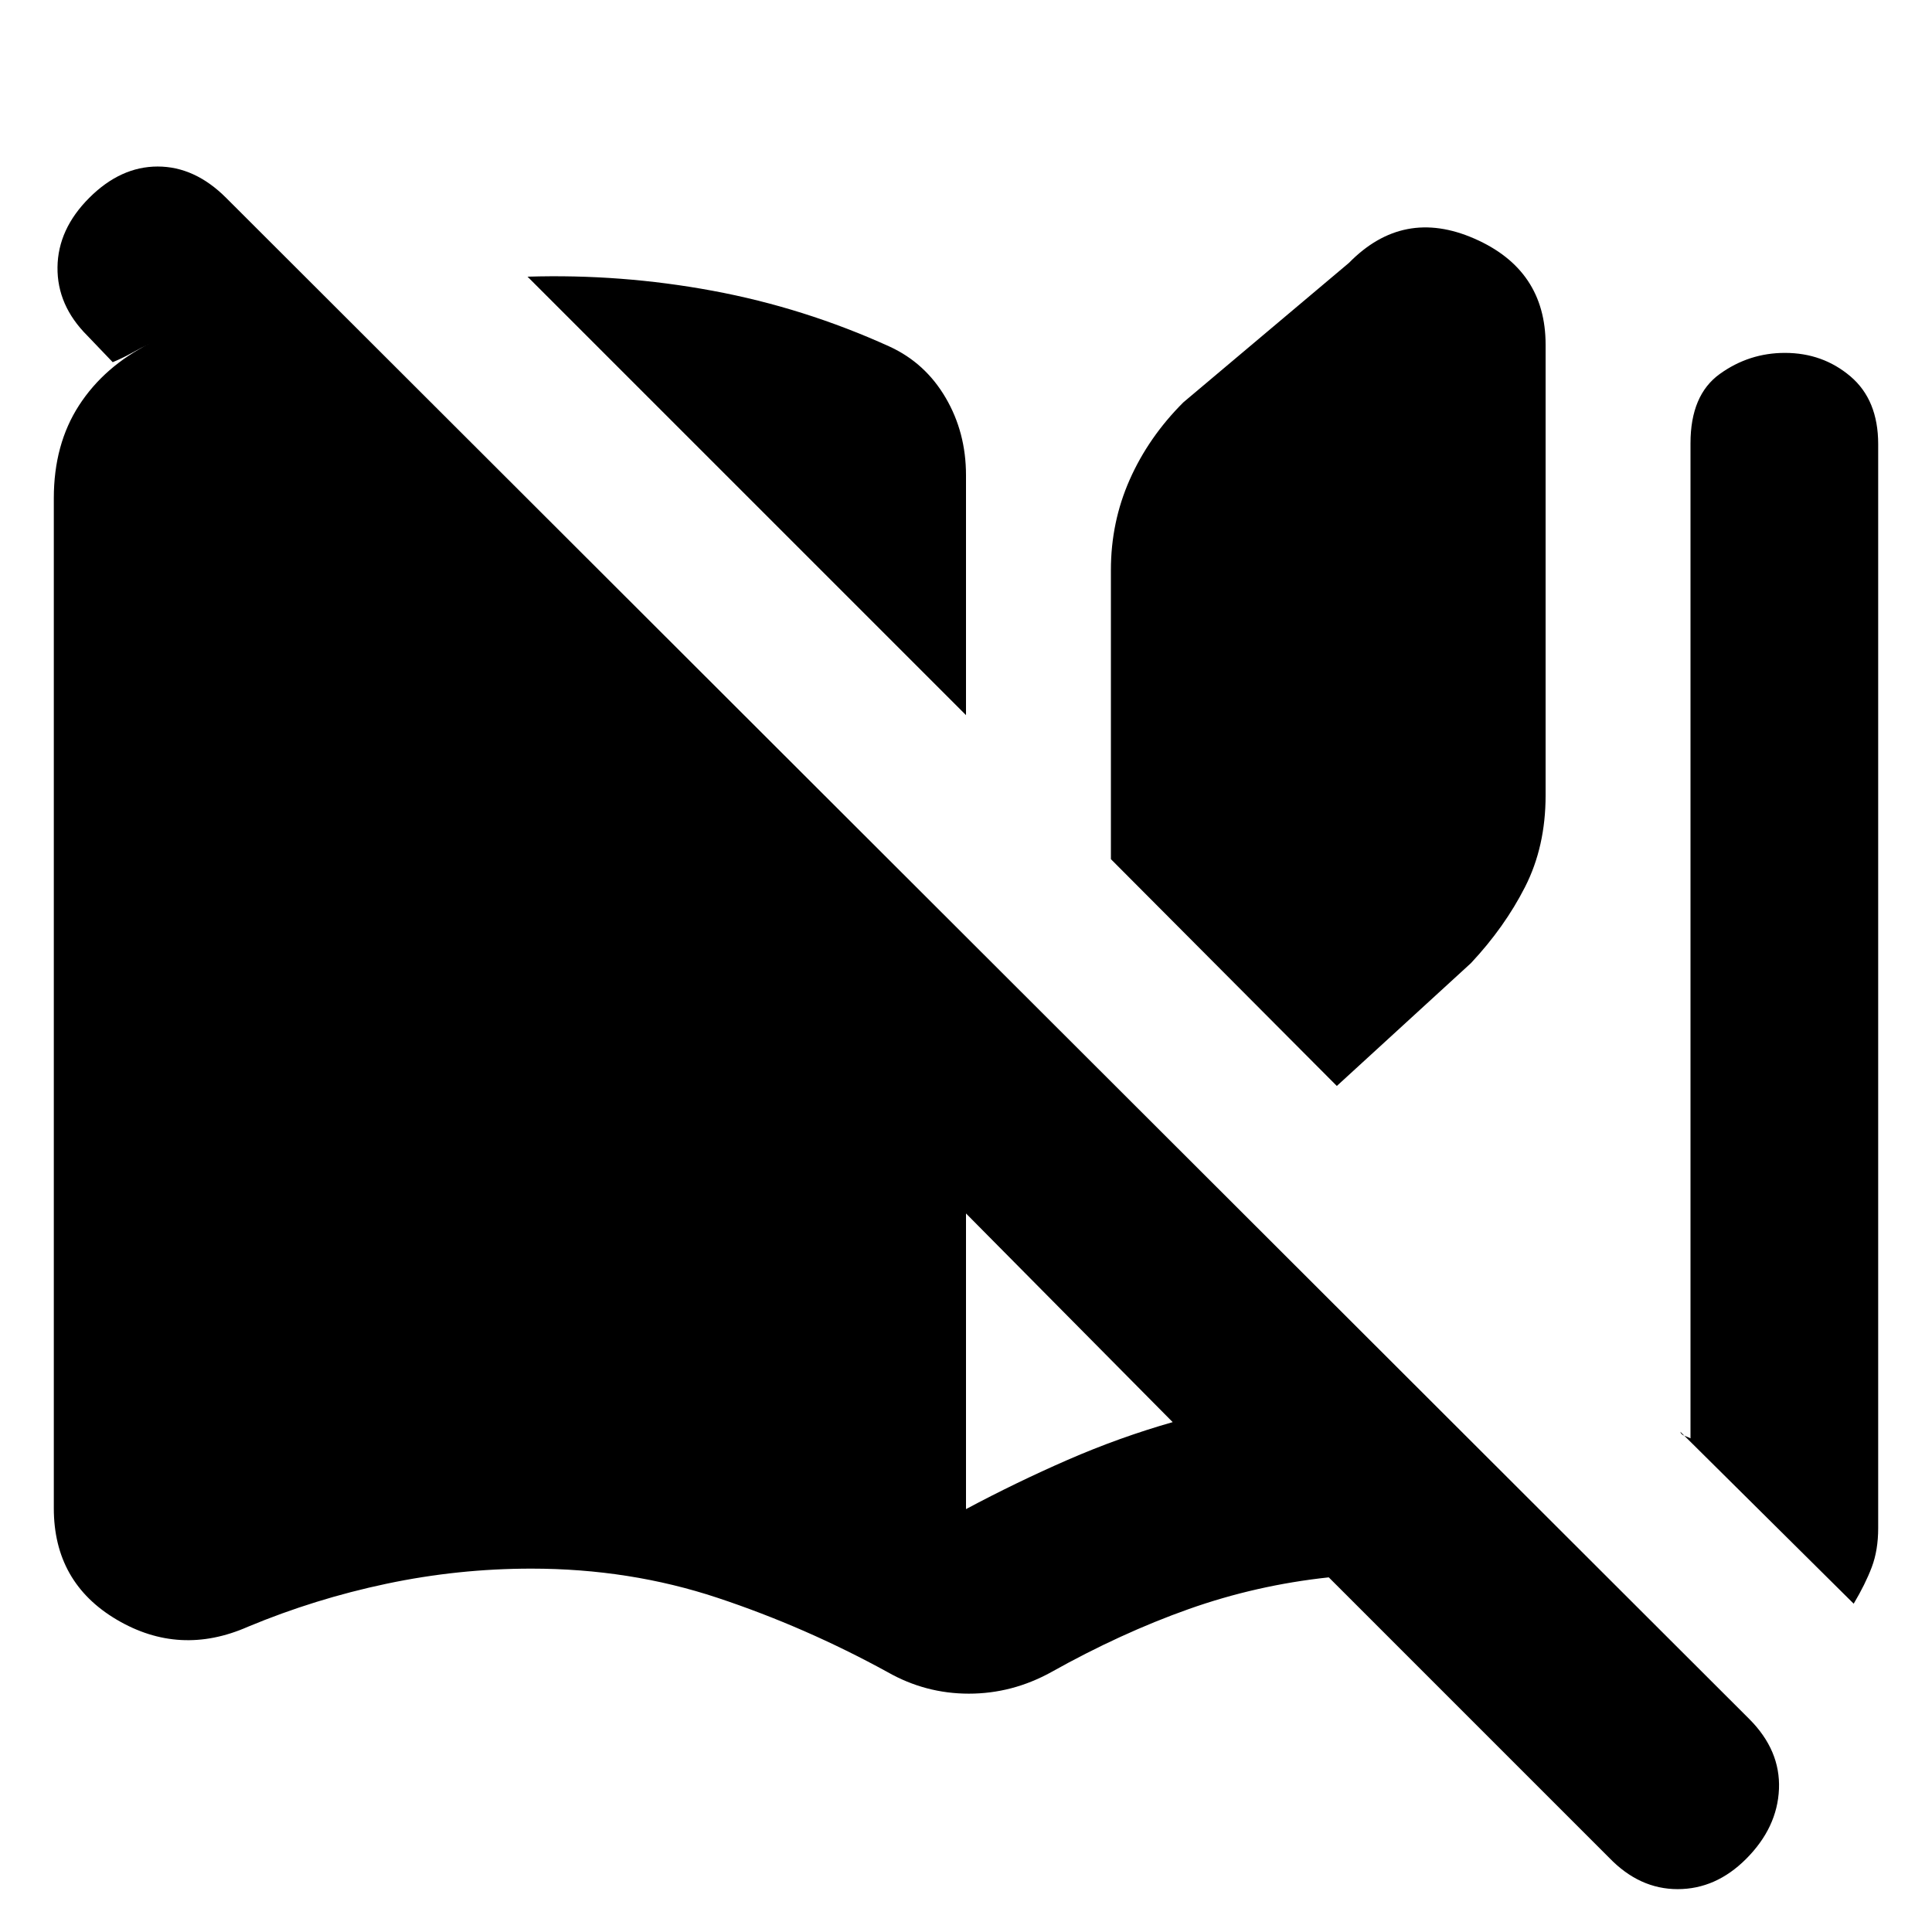 <svg xmlns="http://www.w3.org/2000/svg" height="20" viewBox="0 -960 960 960" width="20"><path d="M441.04-129.13q-40.87-22.43-84.52-36.93T264-180.56q-36.3 0-71.89 7.5t-68.89 21.37q-33.92 14.95-65.2-3.5-31.28-18.46-31.28-55.37v-501.87q0-26.79 12.54-46.16 12.55-19.37 35.2-30.76-4.87 2.44-9.24 4.87-4.37 2.44-9.24 4.44l-12.65-13.22q-15-15-14.78-33.94.21-18.93 15.78-34.5 15.56-15.56 34-15.56 18.43 0 34 15.56l756.82 755.83q15.57 15.57 14.79 34.78-.79 19.22-16.35 34.79-15 15-34 15t-34-15.57L660.26-176.22q-36.08 3.87-69.67 15.79-33.59 11.91-68.24 31.3-19.39 10.7-40.94 10.7-21.54 0-40.37-10.7ZM480-604.65 262.13-822.52q46.48-1.44 91.96 7 45.48 8.43 87.95 27.74 17.7 8.13 27.83 25.39Q480-745.13 480-723.87v119.22Zm0 394.52q24.83-13.26 50.5-24.46 25.67-11.19 52.2-18.76L480-357.04v146.91Zm184.26-210.26L552-533.09v-143.65q0-23.83 9.35-44.93 9.35-21.11 26.61-38.37l82.34-69.35q26.96-27.52 62.33-12.04Q768-825.96 768-788.74v224q0 25.39-10.2 45.44-10.19 20.04-26.89 37.87l-66.65 61.04Zm256.83 257.26-86.13-85.43q.26 1.3 2.02 1.97 1.76.68 3.02 1.29v-494.44q0-23.96 14.54-34.43 14.55-10.48 32.37-10.48 18.83 0 32.59 11.69 13.76 11.7 13.76 33.66v538.65q0 10.91-3.19 19.37-3.2 8.45-8.98 18.15Z"/></svg>